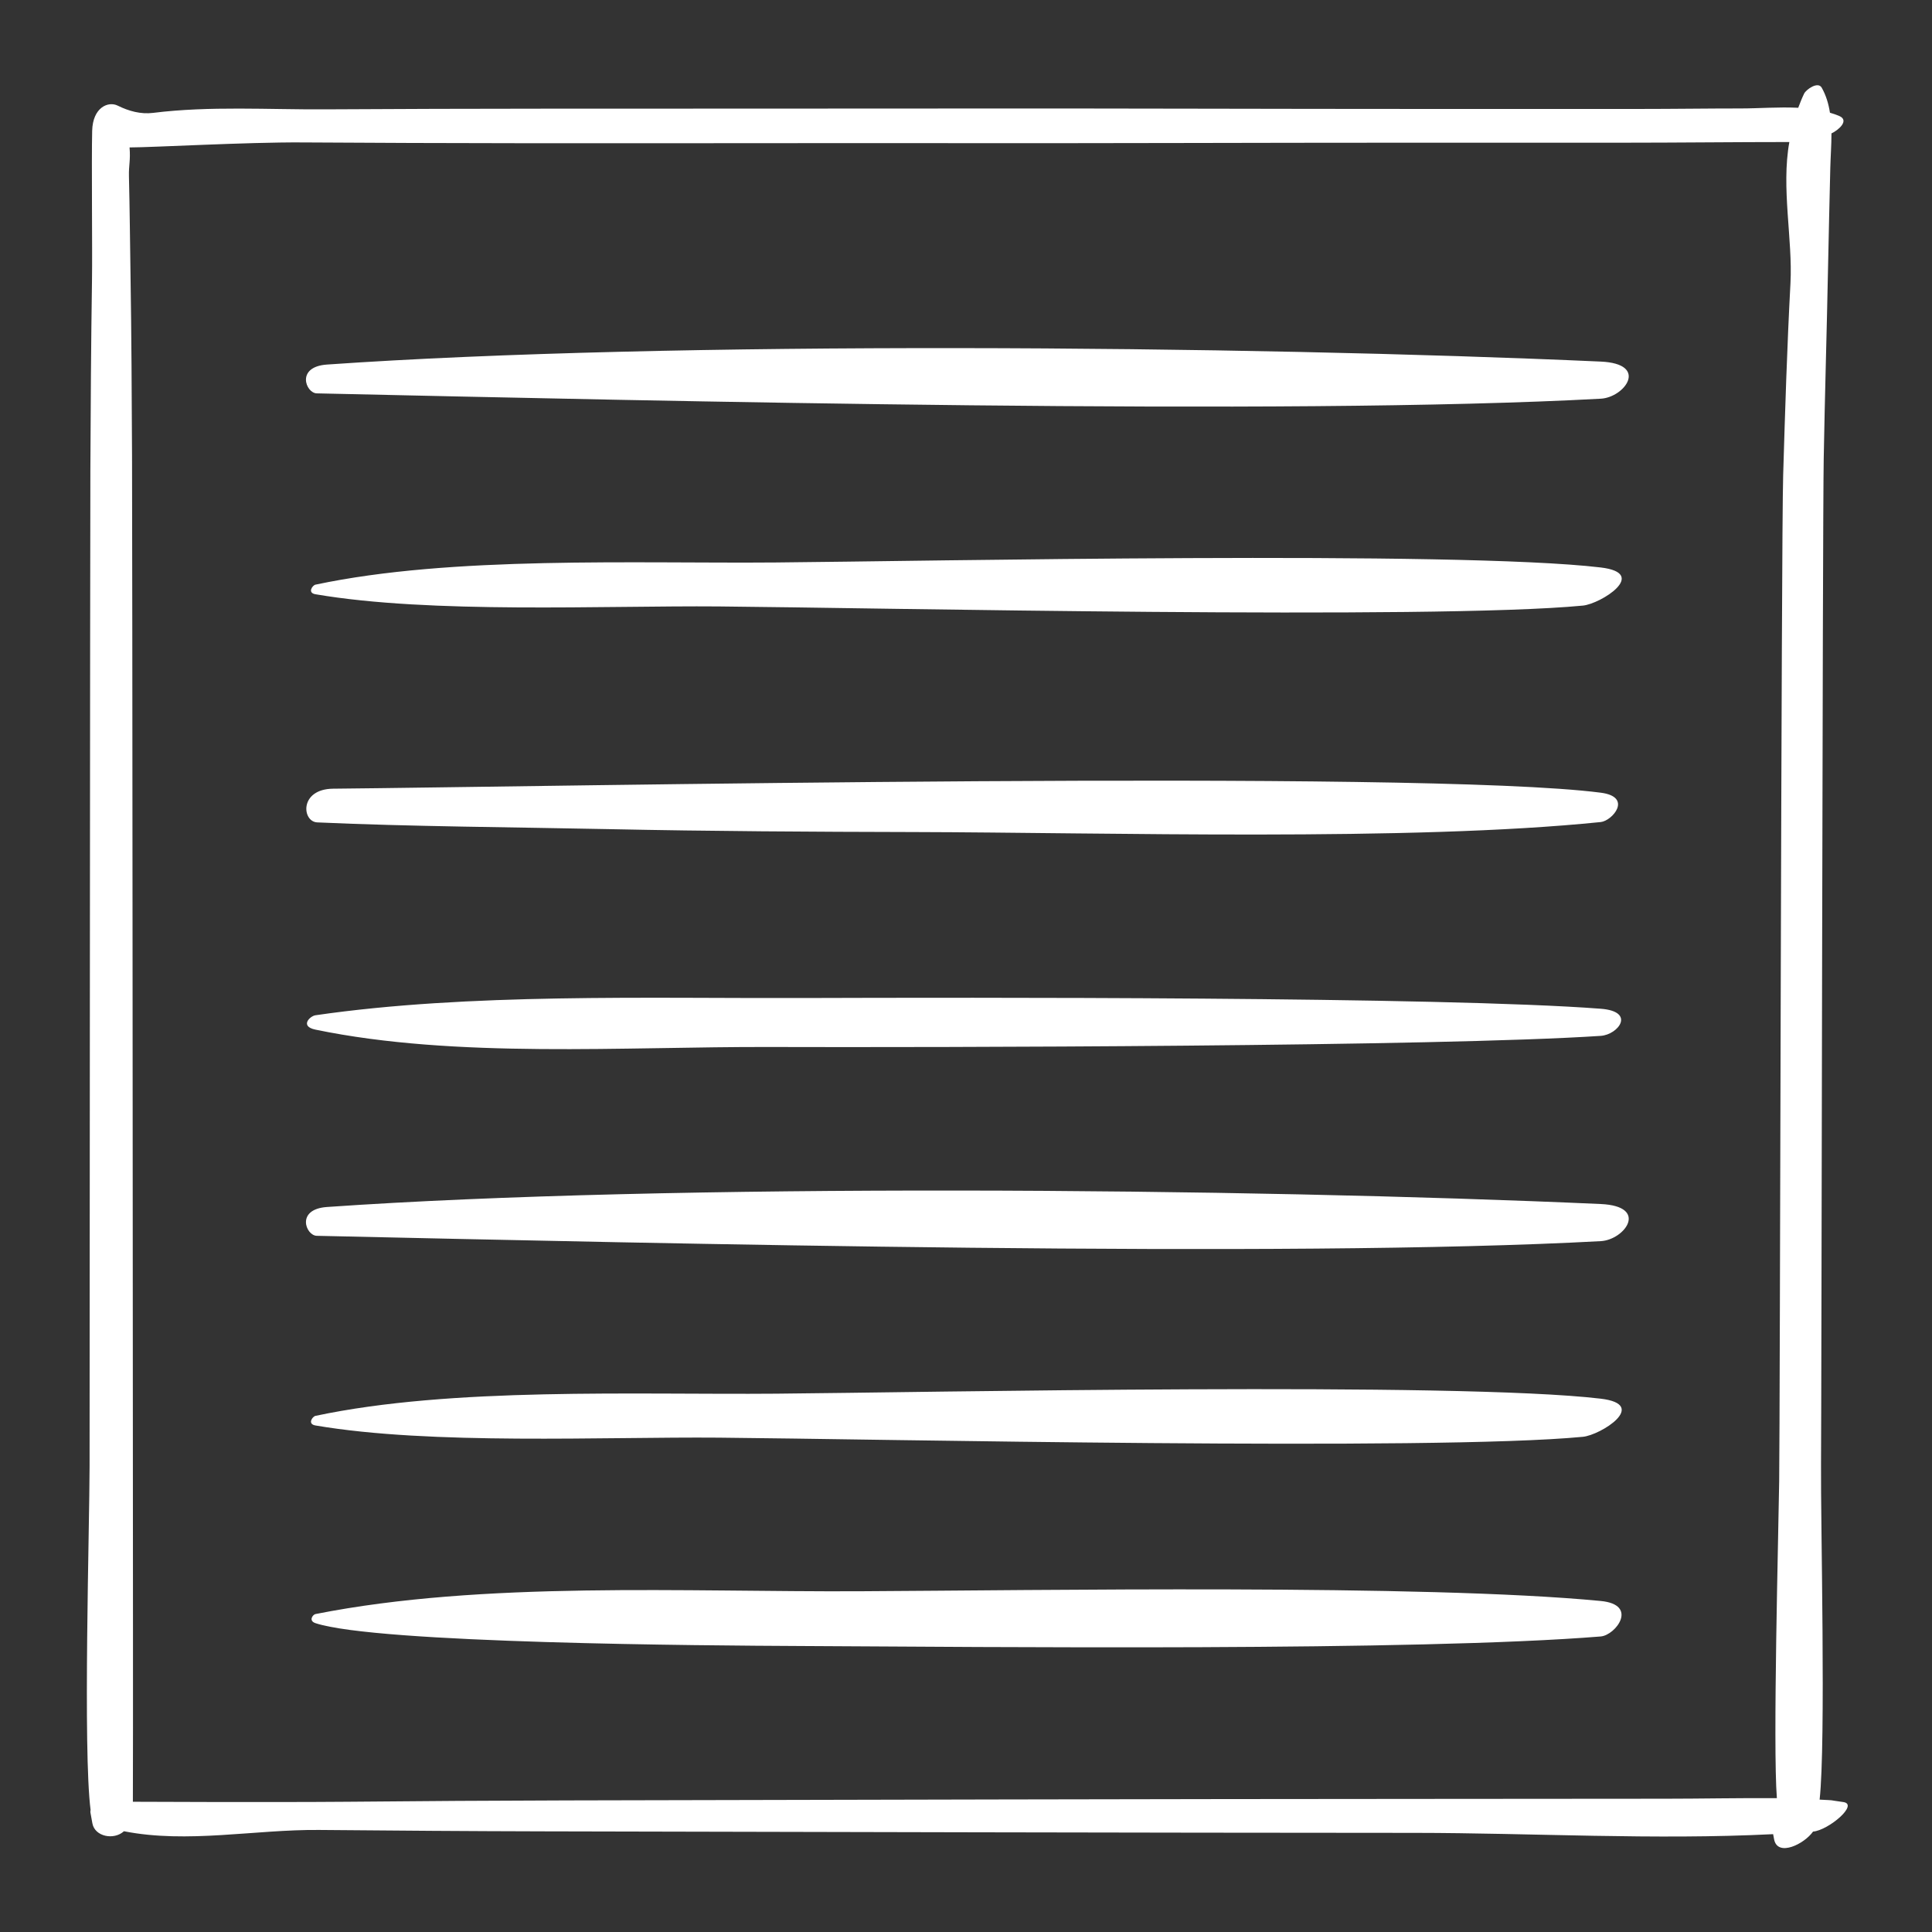<?xml version="1.0" encoding="utf-8"?>
<!-- Generator: Adobe Illustrator 27.3.1, SVG Export Plug-In . SVG Version: 6.00 Build 0)  -->
<svg version="1.1" id="Слой_1" xmlns="http://www.w3.org/2000/svg" xmlns:xlink="http://www.w3.org/1999/xlink" x="0px" y="0px"
	 viewBox="0 0 344 344" style="enable-background:new 0 0 344 344;" xml:space="preserve">
<rect x="0" y="0" width="344" height="344" fill="#333333" stroke="none"/>
<style type="text/css">
	.st0{fill:#FFFFFF;}
</style>
<g>
	<path class="st0" d="M328.19,320.86c-3.23-0.44-0.94-0.25-4.2-0.43c1.13-10.22,0.17-49.55,0.25-59.71
		c0.09-11.36,0.27-167.71,0.48-179.06c0.2-11.34,0.55-22.68,0.77-34.02c0.11-5.89,0.27-11.79,0.4-17.68
		c0.05-2.05,0.21-4.14,0.21-6.21c1.27-0.59,3.23-2.3,1.39-3.1c-0.53-0.23-1.09-0.41-1.66-0.58c-0.24-1.54-0.67-3.05-1.47-4.46
		c-0.66-1.17-2.77,0.32-3.13,1.06c-0.39,0.81-0.73,1.66-1.05,2.52c-3.48-0.17-7.09,0.12-10.26,0.12c-6,0-12,0.09-17.99,0.09h-38.99
		c-25.99,0-51.99-0.1-77.98-0.08c-26.01,0.03-52.02,0.01-78.03,0.03c-13.03,0.01-26.06,0.04-39.08,0.12
		c-9.99,0.06-20.54-0.63-30.6,0.63c-2.19,0.27-4.31-0.31-6.29-1.29c-1.69-0.84-4.45,0.31-4.55,4.49c-0.13,5.42,0.05,21.08-0.03,26.5
		c-0.17,11.3-0.24,22.6-0.29,33.9c-0.05,10.79-0.13,166.57-0.14,177.37c-0.01,10.58-1.19,50.63,0.18,61.21
		c-0.04,0.14-0.06,0.29-0.03,0.45c0.12,0.64,0.23,1.29,0.35,1.93c0.43,2.35,3.81,3.04,5.62,1.4c11.31,2.23,23.29-0.33,34.75-0.23
		c13.37,0.12,26.74,0.22,40.12,0.25c25.82,0.06,51.65,0.11,77.47,0.17c25.84,0.06,51.68,0.08,77.53,0.1
		c21.01,0.02,42.61,1.29,63.77,0.23c0.06,0.33,0.12,0.67,0.19,0.99c0.67,3.08,5.35,0.77,6.92-1.45
		C325.53,325.91,331.07,321.25,328.19,320.86z M318.8,50.4c-0.61,11.39-0.96,22.8-1.3,34.2c-0.34,11.38-0.56,167.76-0.71,179.14
		c-0.12,8.93-1.14,47.23-0.41,56.43c-6.13-0.05-13.77,0.1-19.85,0.1c-13.44,0.01-26.87,0.02-40.31,0.03
		c-25.89,0.02-51.78,0.04-77.66,0.1c-25.91,0.06-51.81,0.11-77.72,0.17c-12.99,0.03-25.98,0.12-38.96,0.24
		c-12.85,0.11-38.22,0.01-38.22,0c0.05-12.54,0-49.76,0-60.86c-0.01-11.25-0.09-167.49-0.15-178.74c-0.05-10.75-0.1-21.5-0.27-32.24
		c-0.09-5.85-0.14-11.7-0.28-17.54c-0.05-2.14,0.3-2.78,0.11-5.18c4.05,0,20.9-0.95,30.65-0.89c12.96,0.08,25.92,0.13,38.89,0.14
		c26.47,0.03,52.94-0.04,79.41-0.01c25.99,0.03,51.97-0.08,77.96-0.08h38.99c9.55,0,20.16-0.12,29.63-0.12
		C317.12,33.46,319.21,42.66,318.8,50.4z"/>
	<path class="st0" d="M56.48,146.43c16.3,0.74,35.45,0.86,51.92,1.2c18.13,0.38,36.27,0.48,54.41,0.52
		c34.27,0.08,88.23,1.69,122.2-1.78c2.07-0.21,5.77-4.49,0-5.23c-32.23-4.15-188.75-1.05-225.69-0.71
		C53.26,140.49,53.75,146.3,56.48,146.43z"/>
	<path class="st0" d="M143.11,177.7c-27.81,0.09-59.64-0.9-86.94,3.07c-1,0.15-2.84,1.97,0,2.56c24.99,5.18,55.01,3.01,80.91,3.09
		c29.13,0.09,118.92-0.06,147.93-1.98c3.13-0.21,6.31-4.35,0-4.83C256.73,177.44,171.55,177.61,143.11,177.7z"/>
	<path class="st0" d="M285.01,214.38c-63.57-2.85-165.84-3.72-226.79,0.53c-5.6,0.39-3.77,5.09-1.82,5.13
		c61.33,1.35,172.66,4,228.62,0.95C289.29,220.76,293.69,214.77,285.01,214.38z"/>
	<path class="st0" d="M285.01,64.38c-63.57-2.85-165.84-3.72-226.79,0.53c-5.6,0.39-3.77,5.09-1.82,5.13
		c61.33,1.35,172.66,4,228.62,0.95C289.29,70.76,293.69,64.77,285.01,64.38z"/>
	<path class="st0" d="M285.01,249.04c-25.69-3.05-120.77-1.1-146.79-0.89c-25.2,0.21-57.76-1.21-82.05,3.95
		c-0.53,0.11-1.49,1.46,0,1.71c20.64,3.52,51.34,2,71.82,2.17c26.87,0.22,127.19,2.41,153.84-0.15
		C285,255.53,293.68,250.07,285.01,249.04z"/>
	<path class="st0" d="M285.01,101.04c-25.69-3.05-120.77-1.1-146.79-0.89c-25.2,0.21-57.76-1.21-82.05,3.95
		c-0.53,0.11-1.49,1.46,0,1.71c20.64,3.52,51.34,2,71.82,2.17c26.87,0.22,127.19,2.41,153.84-0.15
		C285,107.53,293.68,102.07,285.01,101.04z"/>
	<path class="st0" d="M285.01,285.06c-31.48-3.03-100.33-1.88-132.06-1.73c-30.87,0.15-66.92-1.86-96.78,4.06
		c-0.47,0.09-1.29,1.19,0,1.62c10.95,3.62,69.57,3.99,86.46,4.07c33.04,0.16,109.52,0.96,142.38-1.7
		C287.67,291.16,291.82,285.71,285.01,285.06z"/>
</g>
</svg>
